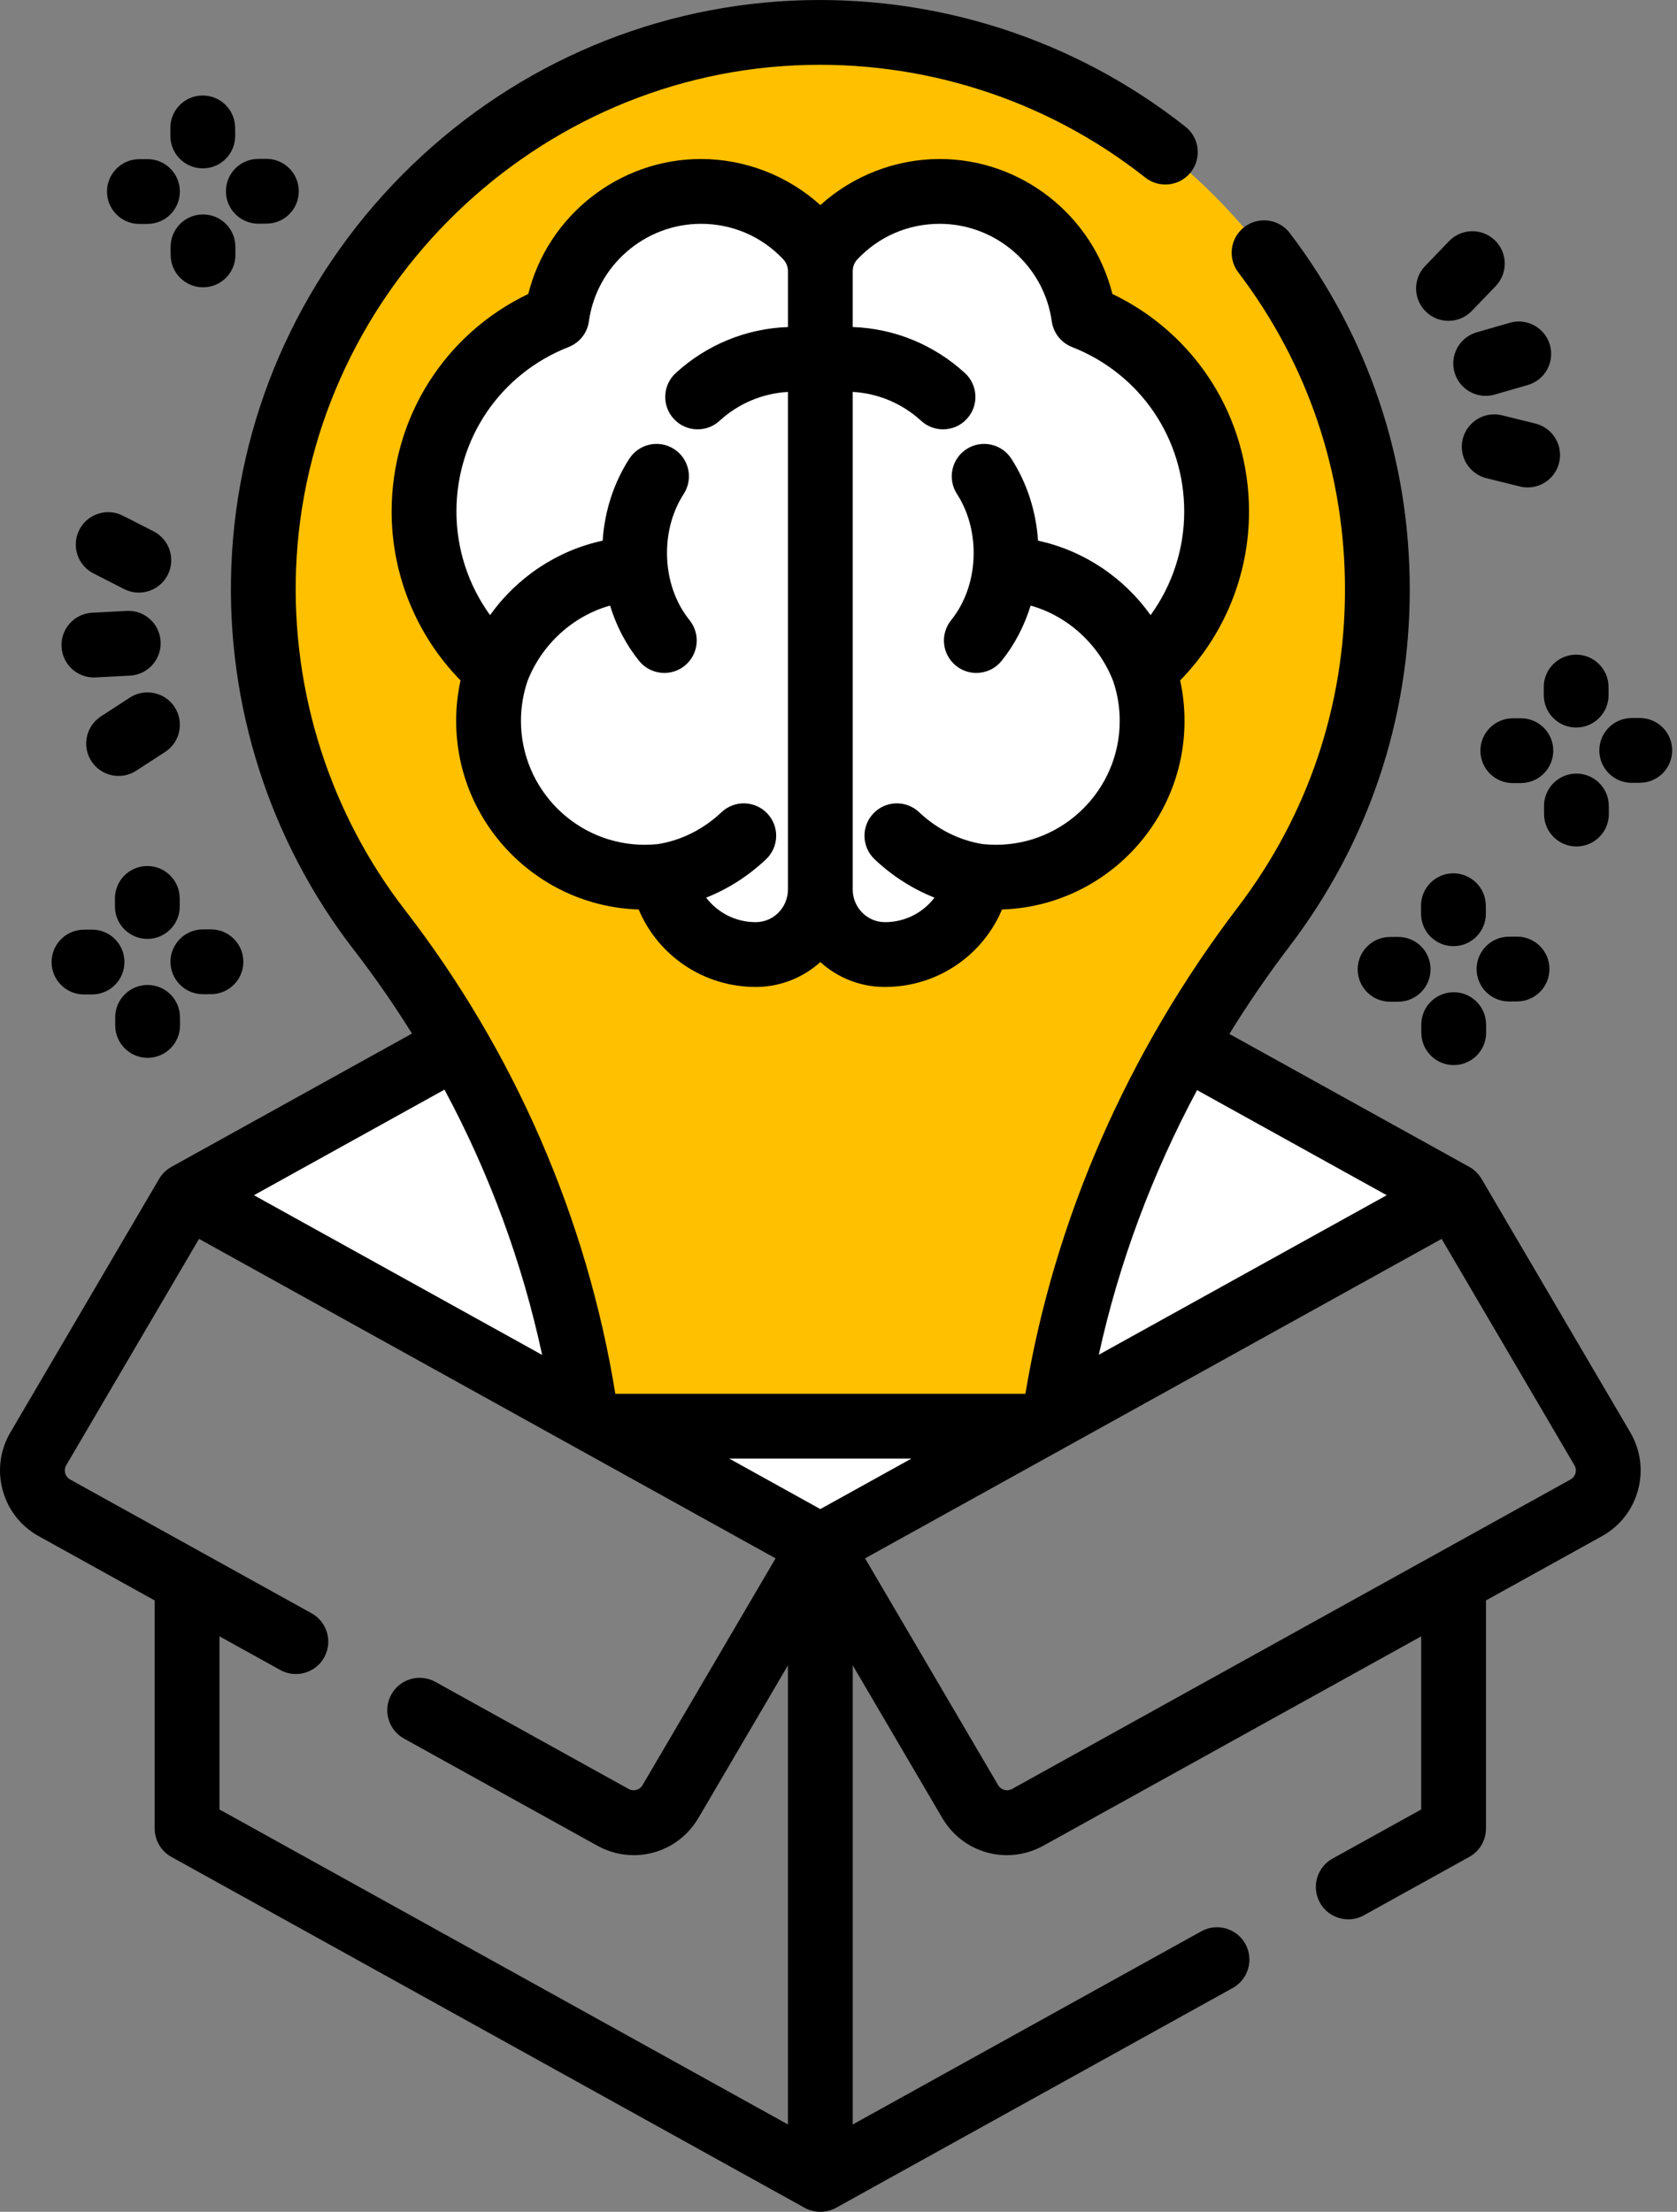 <?xml version="1.0" encoding="UTF-8"?>
<svg width="91px" height="120px" viewBox="0 0 91 120" version="1.1" xmlns="http://www.w3.org/2000/svg" xmlns:xlink="http://www.w3.org/1999/xlink">
    <rect x="0" y="0" width="91" height="120" fill="#808080" stroke="none"/>
    <!-- Generator: sketchtool 63.1 (101010) - https://sketch.com -->
    <title>528CD5D7-65E8-4935-83D4-77562E015E1A</title>
    <desc>Created with sketchtool.</desc>
    <g id="Challenge-Pages" stroke="none" stroke-width="1" fill="none" fill-rule="evenodd">
        <g id="1-Select-Target" transform="translate(-675, -455)" fill-rule="nonzero">
            <g id="product" transform="translate(675, 455)">
                <polygon id="Path" fill="#FFFFFF" points="44.514 45.809 10.152 64.846 44.514 83.883 78.876 64.846"></polygon>
                <path d="M31.989,78.276 L57.037,78.276 C58.258,68.124 62.317,58.492 68.577,50.276 C72.445,45.199 74.741,38.86 74.741,31.985 C74.741,14.807 60.412,0.975 43.054,1.792 C27.476,2.525 14.894,15.236 14.308,30.819 C14.03,38.222 16.415,45.058 20.582,50.447 C26.855,58.56 30.797,68.178 31.989,78.276 Z" id="Path" fill="#FFC000"></path>
                <path d="M66.019,27.754 C66.019,22.95 63.031,18.844 58.813,17.191 C58.282,13.346 54.983,10.385 50.991,10.385 C48.726,10.385 46.684,11.338 45.244,12.866 C44.773,13.365 44.514,14.026 44.514,14.712 L44.514,48.259 C44.514,50.186 46.058,51.773 47.986,51.788 C47.999,51.788 48.013,51.789 48.026,51.789 C50.559,51.789 52.662,49.952 53.08,47.538 C53.394,47.574 53.714,47.592 54.038,47.592 C58.721,47.592 62.518,43.796 62.518,39.113 C62.518,38.15 62.357,37.224 62.061,36.361 C64.483,34.282 66.019,31.198 66.019,27.754 L66.019,27.754 Z" id="Path" fill="#FFFFFF"></path>
                <path d="M23.01,27.754 C23.01,22.95 25.996,18.844 30.214,17.191 C30.746,13.346 34.046,10.385 38.037,10.385 C40.302,10.385 42.344,11.338 43.785,12.866 C44.255,13.365 44.515,14.026 44.515,14.712 L44.515,48.259 C44.515,50.186 42.969,51.773 41.043,51.788 C41.029,51.788 41.016,51.789 41.002,51.789 C38.469,51.789 36.366,49.952 35.949,47.538 C35.634,47.574 35.315,47.592 34.99,47.592 C30.307,47.592 26.511,43.796 26.511,39.113 C26.511,38.15 26.672,37.224 26.968,36.361 C24.544,34.282 23.01,31.198 23.01,27.754 Z" id="Path" fill="#FFFFFF"></path>
                <path d="M60.362,15.948 C59.306,11.711 55.444,8.627 50.991,8.627 C48.6,8.627 46.28,9.532 44.515,11.127 C42.749,9.532 40.43,8.627 38.037,8.627 C33.585,8.627 29.723,11.711 28.667,15.948 C24.131,18.123 21.252,22.656 21.252,27.754 C21.252,31.197 22.602,34.476 24.99,36.915 C24.833,37.634 24.753,38.37 24.753,39.113 C24.753,44.647 29.166,49.168 34.657,49.344 C35.712,51.85 38.178,53.546 41.002,53.546 L41.057,53.546 C42.382,53.535 43.592,53.026 44.514,52.197 C45.432,53.026 46.639,53.535 47.956,53.546 L48.027,53.546 C50.851,53.546 53.318,51.85 54.372,49.344 C59.864,49.168 64.276,44.647 64.276,39.113 C64.276,38.37 64.197,37.634 64.039,36.915 C66.427,34.476 67.776,31.197 67.776,27.754 C67.776,22.656 64.897,18.123 60.362,15.948 L60.362,15.948 Z M41.029,50.03 C41.024,50.03 41.007,50.031 41.002,50.031 C39.914,50.031 38.938,49.515 38.318,48.701 C39.506,48.23 40.606,47.529 41.568,46.62 C42.273,45.954 42.305,44.842 41.638,44.136 C40.971,43.43 39.858,43.399 39.153,44.065 C38.173,44.991 36.984,45.588 35.71,45.795 C35.468,45.82 35.226,45.834 34.99,45.834 C31.284,45.834 28.269,42.819 28.269,39.112 C28.269,38.374 28.388,37.649 28.622,36.957 C29.395,34.955 31.107,33.41 33.104,32.856 C33.441,33.957 33.973,34.979 34.68,35.856 C35.028,36.286 35.536,36.51 36.05,36.51 C36.437,36.51 36.827,36.383 37.152,36.121 C37.908,35.511 38.026,34.406 37.418,33.649 C36.629,32.671 36.194,31.376 36.194,30.003 C36.194,28.826 36.508,27.716 37.104,26.793 C37.629,25.977 37.394,24.89 36.577,24.363 C35.761,23.839 34.673,24.074 34.147,24.89 C33.303,26.201 32.809,27.726 32.702,29.334 C30.233,29.865 28.06,31.321 26.592,33.373 C25.419,31.753 24.768,29.793 24.768,27.754 C24.768,23.781 27.158,20.277 30.856,18.827 C31.448,18.595 31.869,18.062 31.956,17.432 C32.373,14.416 34.988,12.143 38.037,12.143 C39.746,12.143 41.332,12.827 42.505,14.072 C42.667,14.243 42.757,14.471 42.757,14.712 L42.757,17.744 C40.514,17.821 38.36,18.69 36.668,20.24 C35.952,20.896 35.904,22.007 36.56,22.723 C36.907,23.102 37.38,23.294 37.856,23.294 C38.28,23.294 38.706,23.142 39.044,22.832 C40.079,21.883 41.389,21.34 42.756,21.264 L42.756,48.259 C42.756,49.228 41.982,50.023 41.029,50.03 Z M62.436,33.373 C60.969,31.321 58.796,29.865 56.327,29.334 C56.22,27.726 55.725,26.201 54.881,24.89 C54.356,24.074 53.268,23.839 52.451,24.363 C51.635,24.89 51.4,25.977 51.925,26.793 C52.519,27.716 52.834,28.826 52.834,30.003 C52.834,31.376 52.399,32.671 51.611,33.649 C51.001,34.406 51.12,35.511 51.877,36.121 C52.202,36.383 52.592,36.51 52.979,36.51 C53.492,36.51 54.001,36.286 54.348,35.856 C55.055,34.979 55.587,33.957 55.925,32.856 C57.922,33.41 59.634,34.955 60.406,36.958 C60.64,37.65 60.76,38.374 60.76,39.112 C60.76,42.819 57.744,45.834 54.038,45.834 C53.803,45.834 53.56,45.82 53.318,45.795 C52.045,45.588 50.855,44.991 49.875,44.065 C49.169,43.399 48.057,43.43 47.39,44.136 C46.723,44.842 46.755,45.954 47.461,46.621 C48.421,47.529 49.522,48.23 50.709,48.701 C50.089,49.515 49.113,50.031 48.026,50.031 L47.999,50.03 C47.046,50.023 46.272,49.228 46.272,48.259 L46.272,21.263 C47.639,21.339 48.949,21.883 49.985,22.831 C50.322,23.141 50.748,23.294 51.172,23.294 C51.648,23.294 52.122,23.102 52.468,22.723 C53.124,22.007 53.076,20.896 52.36,20.24 C50.668,18.69 48.515,17.82 46.272,17.743 L46.272,14.712 C46.272,14.471 46.36,14.244 46.523,14.072 C47.695,12.827 49.282,12.143 50.99,12.143 C54.041,12.143 56.655,14.417 57.072,17.432 C57.159,18.062 57.579,18.595 58.172,18.828 C61.87,20.277 64.26,23.781 64.26,27.754 C64.261,29.793 63.61,31.753 62.436,33.373 Z" id="Shape" fill="#000000"></path>
                <path d="M80.392,63.956 C80.233,63.688 80.001,63.46 79.728,63.308 L66.711,56.096 C67.715,54.467 68.803,52.879 69.975,51.341 C74.243,45.739 76.499,39.044 76.499,31.984 C76.499,24.936 74.249,18.249 69.992,12.649 C69.405,11.875 68.302,11.725 67.529,12.312 C66.756,12.9 66.606,14.003 67.193,14.776 C70.982,19.76 72.984,25.711 72.984,31.984 C72.984,38.269 70.976,44.225 67.179,49.211 C61.176,57.088 57.197,66.206 55.643,75.619 L33.39,75.619 C31.849,66.113 27.91,57.05 21.974,49.372 C17.912,44.119 15.814,37.554 16.065,30.885 C16.615,16.244 28.507,4.235 43.136,3.548 C50.017,3.221 56.77,5.384 62.147,9.633 C62.909,10.235 64.015,10.105 64.616,9.344 C65.219,8.582 65.089,7.476 64.327,6.875 C58.284,2.1 50.7,-0.326 42.971,0.036 C34.996,0.411 27.481,3.772 21.81,9.5 C16.14,15.226 12.851,22.775 12.552,30.753 C12.27,38.243 14.628,45.62 19.192,51.522 C20.326,52.989 21.38,54.51 22.356,56.075 L9.301,63.309 C9.03,63.459 8.792,63.688 8.636,63.957 L0.563,77.716 C0.003,78.671 -0.146,79.786 0.147,80.856 C0.439,81.924 1.134,82.809 2.104,83.346 L8.394,86.831 L8.394,99.208 C8.394,99.847 8.741,100.436 9.301,100.746 L43.662,119.783 C44.186,120.072 44.843,120.073 45.366,119.783 L66.892,107.857 C67.741,107.387 68.048,106.317 67.578,105.468 C67.107,104.619 66.037,104.312 65.188,104.782 L46.273,115.262 L46.273,90.352 L51.129,98.631 C51.891,99.93 53.238,100.652 54.633,100.652 C55.305,100.652 55.987,100.485 56.622,100.134 L77.119,88.779 L77.119,98.172 L72.308,100.837 C71.46,101.308 71.152,102.377 71.623,103.227 C71.944,103.805 72.544,104.132 73.162,104.132 C73.45,104.132 73.743,104.062 74.012,103.912 L79.728,100.746 C80.287,100.436 80.634,99.846 80.634,99.207 L80.634,86.83 L86.925,83.345 C87.894,82.809 88.589,81.924 88.881,80.855 C89.174,79.786 89.026,78.671 88.466,77.715 L80.392,63.956 Z M44.514,81.874 L39.571,79.135 L49.458,79.135 L44.514,81.874 Z M75.249,64.846 L59.626,73.5 C60.71,68.548 62.51,63.71 64.957,59.144 L75.249,64.846 Z M24.119,59.118 C26.552,63.647 28.342,68.497 29.418,73.51 L13.78,64.846 L24.119,59.118 Z M11.91,88.779 L15.204,90.603 C15.474,90.753 15.766,90.824 16.055,90.824 C16.673,90.824 17.273,90.497 17.594,89.918 C18.064,89.069 17.757,87.999 16.908,87.528 L3.807,80.27 C3.627,80.17 3.561,80.013 3.538,79.927 C3.514,79.842 3.491,79.673 3.594,79.495 L10.8,67.215 L42.086,84.548 L34.867,96.852 C34.711,97.116 34.379,97.208 34.111,97.059 L23.623,91.249 C22.775,90.779 21.704,91.086 21.234,91.935 C20.764,92.784 21.071,93.853 21.92,94.324 L32.407,100.134 C33.04,100.486 33.723,100.652 34.395,100.652 C35.79,100.652 37.137,99.93 37.899,98.632 L42.756,90.353 L42.756,115.261 L11.91,98.172 L11.91,88.779 Z M85.49,79.927 C85.467,80.013 85.401,80.17 85.221,80.27 L54.918,97.059 C54.649,97.208 54.316,97.116 54.162,96.852 L46.942,84.548 L78.228,67.215 L85.433,79.495 C85.538,79.673 85.514,79.842 85.49,79.927 Z" id="Shape" fill="#000000"></path>
                <path d="M7.996,50.939 L8.004,50.939 C8.976,50.934 9.759,50.143 9.754,49.173 L9.752,48.735 C9.747,47.767 8.96,46.986 7.994,46.986 C7.991,46.986 7.988,46.986 7.985,46.986 C7.015,46.99 6.231,47.781 6.236,48.753 L6.238,49.19 C6.243,50.158 7.029,50.939 7.996,50.939 Z" id="Path" fill="#000000"></path>
                <path d="M6.253,55.642 C6.258,56.611 7.044,57.392 8.011,57.392 L8.019,57.392 C8.99,57.387 9.773,56.596 9.769,55.625 L9.767,55.187 C9.761,54.219 8.976,53.438 8.009,53.438 C8.006,53.438 8.003,53.438 8,53.438 C7.029,53.443 6.246,54.234 6.251,55.204 L6.253,55.642 Z" id="Path" fill="#000000"></path>
                <path d="M11.009,53.94 L11.019,53.94 L11.456,53.938 C12.427,53.933 13.21,53.142 13.206,52.171 C13.2,51.204 12.415,50.423 11.448,50.423 C11.444,50.423 11.441,50.423 11.439,50.423 L11.001,50.424 C10.03,50.43 9.247,51.221 9.251,52.191 C9.257,53.159 10.042,53.94 11.009,53.94 Z" id="Path" fill="#000000"></path>
                <path d="M4.557,53.955 L4.567,53.955 L5.004,53.953 C5.975,53.947 6.758,53.156 6.753,52.186 C6.747,51.218 5.962,50.437 4.995,50.437 C4.992,50.437 4.989,50.437 4.986,50.437 L4.548,50.439 C3.577,50.445 2.794,51.236 2.8,52.206 C2.804,53.174 3.591,53.955 4.557,53.955 Z" id="Path" fill="#000000"></path>
                <path d="M83.769,37.285 L83.771,37.722 C83.776,38.69 84.562,39.471 85.529,39.471 L85.538,39.471 C86.508,39.467 87.292,38.676 87.287,37.705 L87.285,37.267 C87.28,36.3 86.494,35.518 85.527,35.518 C85.524,35.518 85.521,35.518 85.518,35.518 C84.547,35.523 83.764,36.314 83.769,37.285 L83.769,37.285 Z" id="Path" fill="#000000"></path>
                <path d="M85.544,45.925 L85.553,45.925 C86.524,45.919 87.307,45.128 87.302,44.158 L87.299,43.72 C87.295,42.751 86.508,41.971 85.542,41.971 C85.539,41.971 85.536,41.971 85.532,41.971 C84.562,41.976 83.779,42.767 83.784,43.738 L83.786,44.175 C83.791,45.144 84.577,45.925 85.544,45.925 Z" id="Path" fill="#000000"></path>
                <path d="M88.981,38.955 C88.978,38.955 88.976,38.955 88.972,38.955 L88.534,38.957 C87.564,38.962 86.781,39.752 86.785,40.723 C86.79,41.691 87.576,42.473 88.542,42.473 L88.551,42.473 L88.988,42.47 C89.96,42.466 90.742,41.675 90.738,40.704 C90.734,39.737 89.948,38.955 88.981,38.955 L88.981,38.955 Z" id="Path" fill="#000000"></path>
                <path d="M82.09,42.487 L82.099,42.487 L82.536,42.485 C83.507,42.48 84.29,41.689 84.286,40.719 C84.281,39.751 83.495,38.969 82.528,38.969 C82.526,38.969 82.523,38.969 82.52,38.969 L82.083,38.971 C81.111,38.976 80.328,39.767 80.332,40.737 C80.337,41.706 81.123,42.487 82.09,42.487 L82.09,42.487 Z" id="Path" fill="#000000"></path>
                <path d="M11.004,9.135 L11.013,9.135 C11.983,9.13 12.766,8.339 12.762,7.368 L12.759,6.931 C12.754,5.963 11.968,5.182 11.002,5.182 C10.998,5.182 10.995,5.182 10.992,5.182 C10.021,5.186 9.239,5.977 9.243,6.949 L9.246,7.386 C9.25,8.354 10.037,9.135 11.004,9.135 Z" id="Path" fill="#000000"></path>
                <path d="M12.773,13.383 C12.769,12.415 11.982,11.635 11.017,11.635 C11.013,11.635 11.01,11.635 11.006,11.635 C10.036,11.639 9.253,12.43 9.258,13.401 L9.261,13.839 C9.265,14.807 10.052,15.588 11.018,15.588 L11.028,15.588 C11.998,15.582 12.781,14.791 12.776,13.821 L12.773,13.383 Z" id="Path" fill="#000000"></path>
                <path d="M14.017,12.136 L14.027,12.136 L14.464,12.133 C15.435,12.129 16.218,11.338 16.213,10.367 C16.208,9.399 15.422,8.618 14.455,8.618 C14.453,8.618 14.449,8.618 14.446,8.618 L14.008,8.621 C13.037,8.625 12.254,9.416 12.26,10.388 C12.264,11.355 13.051,12.136 14.017,12.136 Z" id="Path" fill="#000000"></path>
                <path d="M7.564,12.151 L7.573,12.151 L8.011,12.149 C8.982,12.144 9.765,11.353 9.76,10.381 C9.755,9.413 8.969,8.633 8.003,8.633 C7.999,8.633 7.996,8.633 7.993,8.633 L7.555,8.635 C6.584,8.64 5.802,9.432 5.806,10.402 C5.812,11.37 6.597,12.151 7.564,12.151 Z" id="Path" fill="#000000"></path>
                <path d="M78.858,47.38 C77.888,47.385 77.105,48.176 77.109,49.147 L77.112,49.585 C77.117,50.553 77.903,51.334 78.87,51.334 L78.879,51.334 C79.85,51.328 80.632,50.537 80.628,49.567 L80.626,49.129 C80.62,48.158 79.822,47.381 78.858,47.38 L78.858,47.38 Z" id="Path" fill="#000000"></path>
                <path d="M78.885,57.786 L78.894,57.786 C79.865,57.781 80.648,56.99 80.642,56.019 L80.641,55.582 C80.635,54.614 79.85,53.833 78.883,53.833 C78.879,53.833 78.876,53.833 78.874,53.833 C77.902,53.838 77.119,54.629 77.125,55.6 L77.127,56.038 C77.131,57.005 77.918,57.786 78.885,57.786 Z" id="Path" fill="#000000"></path>
                <path d="M81.883,54.335 L81.893,54.335 L82.331,54.332 C83.301,54.327 84.084,53.536 84.079,52.565 C84.074,51.597 83.288,50.816 82.321,50.816 C82.319,50.816 82.315,50.816 82.312,50.816 L81.875,50.819 C80.903,50.824 80.121,51.615 80.126,52.586 C80.131,53.554 80.917,54.335 81.883,54.335 Z" id="Path" fill="#000000"></path>
                <path d="M75.86,50.831 L75.422,50.834 C74.451,50.838 73.668,51.63 73.673,52.601 C73.678,53.568 74.464,54.349 75.431,54.349 L75.44,54.349 L75.878,54.347 C76.848,54.342 77.631,53.551 77.627,52.58 C77.622,51.609 76.841,50.829 75.86,50.831 Z" id="Path" fill="#000000"></path>
                <path d="M78.929,20.208 C79.152,20.977 79.854,21.477 80.618,21.477 C80.779,21.477 80.943,21.455 81.106,21.408 L82.901,20.89 C83.834,20.62 84.371,19.645 84.102,18.713 C83.833,17.78 82.858,17.242 81.926,17.512 L80.131,18.03 C79.198,18.3 78.659,19.275 78.929,20.208 Z" id="Path" fill="#000000"></path>
                <path d="M78.6,17.407 C79.061,17.407 79.522,17.227 79.867,16.868 L81.162,15.521 C81.835,14.821 81.814,13.709 81.115,13.035 C80.414,12.362 79.302,12.384 78.629,13.084 L77.334,14.431 C76.66,15.13 76.682,16.242 77.381,16.916 C77.722,17.244 78.161,17.407 78.6,17.407 Z" id="Path" fill="#000000"></path>
                <path d="M83.318,22.981 L81.503,22.532 C80.562,22.299 79.608,22.874 79.374,23.817 C79.142,24.76 79.717,25.712 80.659,25.945 L82.473,26.394 C82.614,26.429 82.757,26.446 82.896,26.446 C83.686,26.446 84.403,25.91 84.602,25.109 C84.835,24.167 84.26,23.214 83.318,22.981 Z" id="Path" fill="#000000"></path>
                <path d="M5.093,36.756 C5.123,36.756 5.154,36.756 5.186,36.753 L7.052,36.656 C8.022,36.605 8.767,35.778 8.716,34.808 C8.665,33.839 7.839,33.085 6.868,33.145 L5.002,33.243 C4.033,33.293 3.288,34.12 3.339,35.09 C3.387,36.029 4.164,36.756 5.093,36.756 Z" id="Path" fill="#000000"></path>
                <path d="M5.072,31.111 L6.736,31.96 C6.993,32.09 7.265,32.152 7.533,32.152 C8.173,32.152 8.79,31.801 9.101,31.192 C9.542,30.327 9.197,29.268 8.333,28.827 L6.668,27.979 C5.803,27.538 4.744,27.881 4.303,28.747 C3.863,29.612 4.207,30.671 5.072,31.111 Z" id="Path" fill="#000000"></path>
                <path d="M8.959,40.797 C9.774,40.269 10.006,39.18 9.477,38.365 C8.948,37.551 7.859,37.32 7.045,37.849 L5.478,38.866 C4.664,39.394 4.432,40.484 4.96,41.298 C5.297,41.816 5.861,42.099 6.436,42.099 C6.764,42.099 7.096,42.006 7.392,41.815 L8.959,40.797 Z" id="Path" fill="#000000"></path>
            </g>
        </g>
    </g>
</svg>